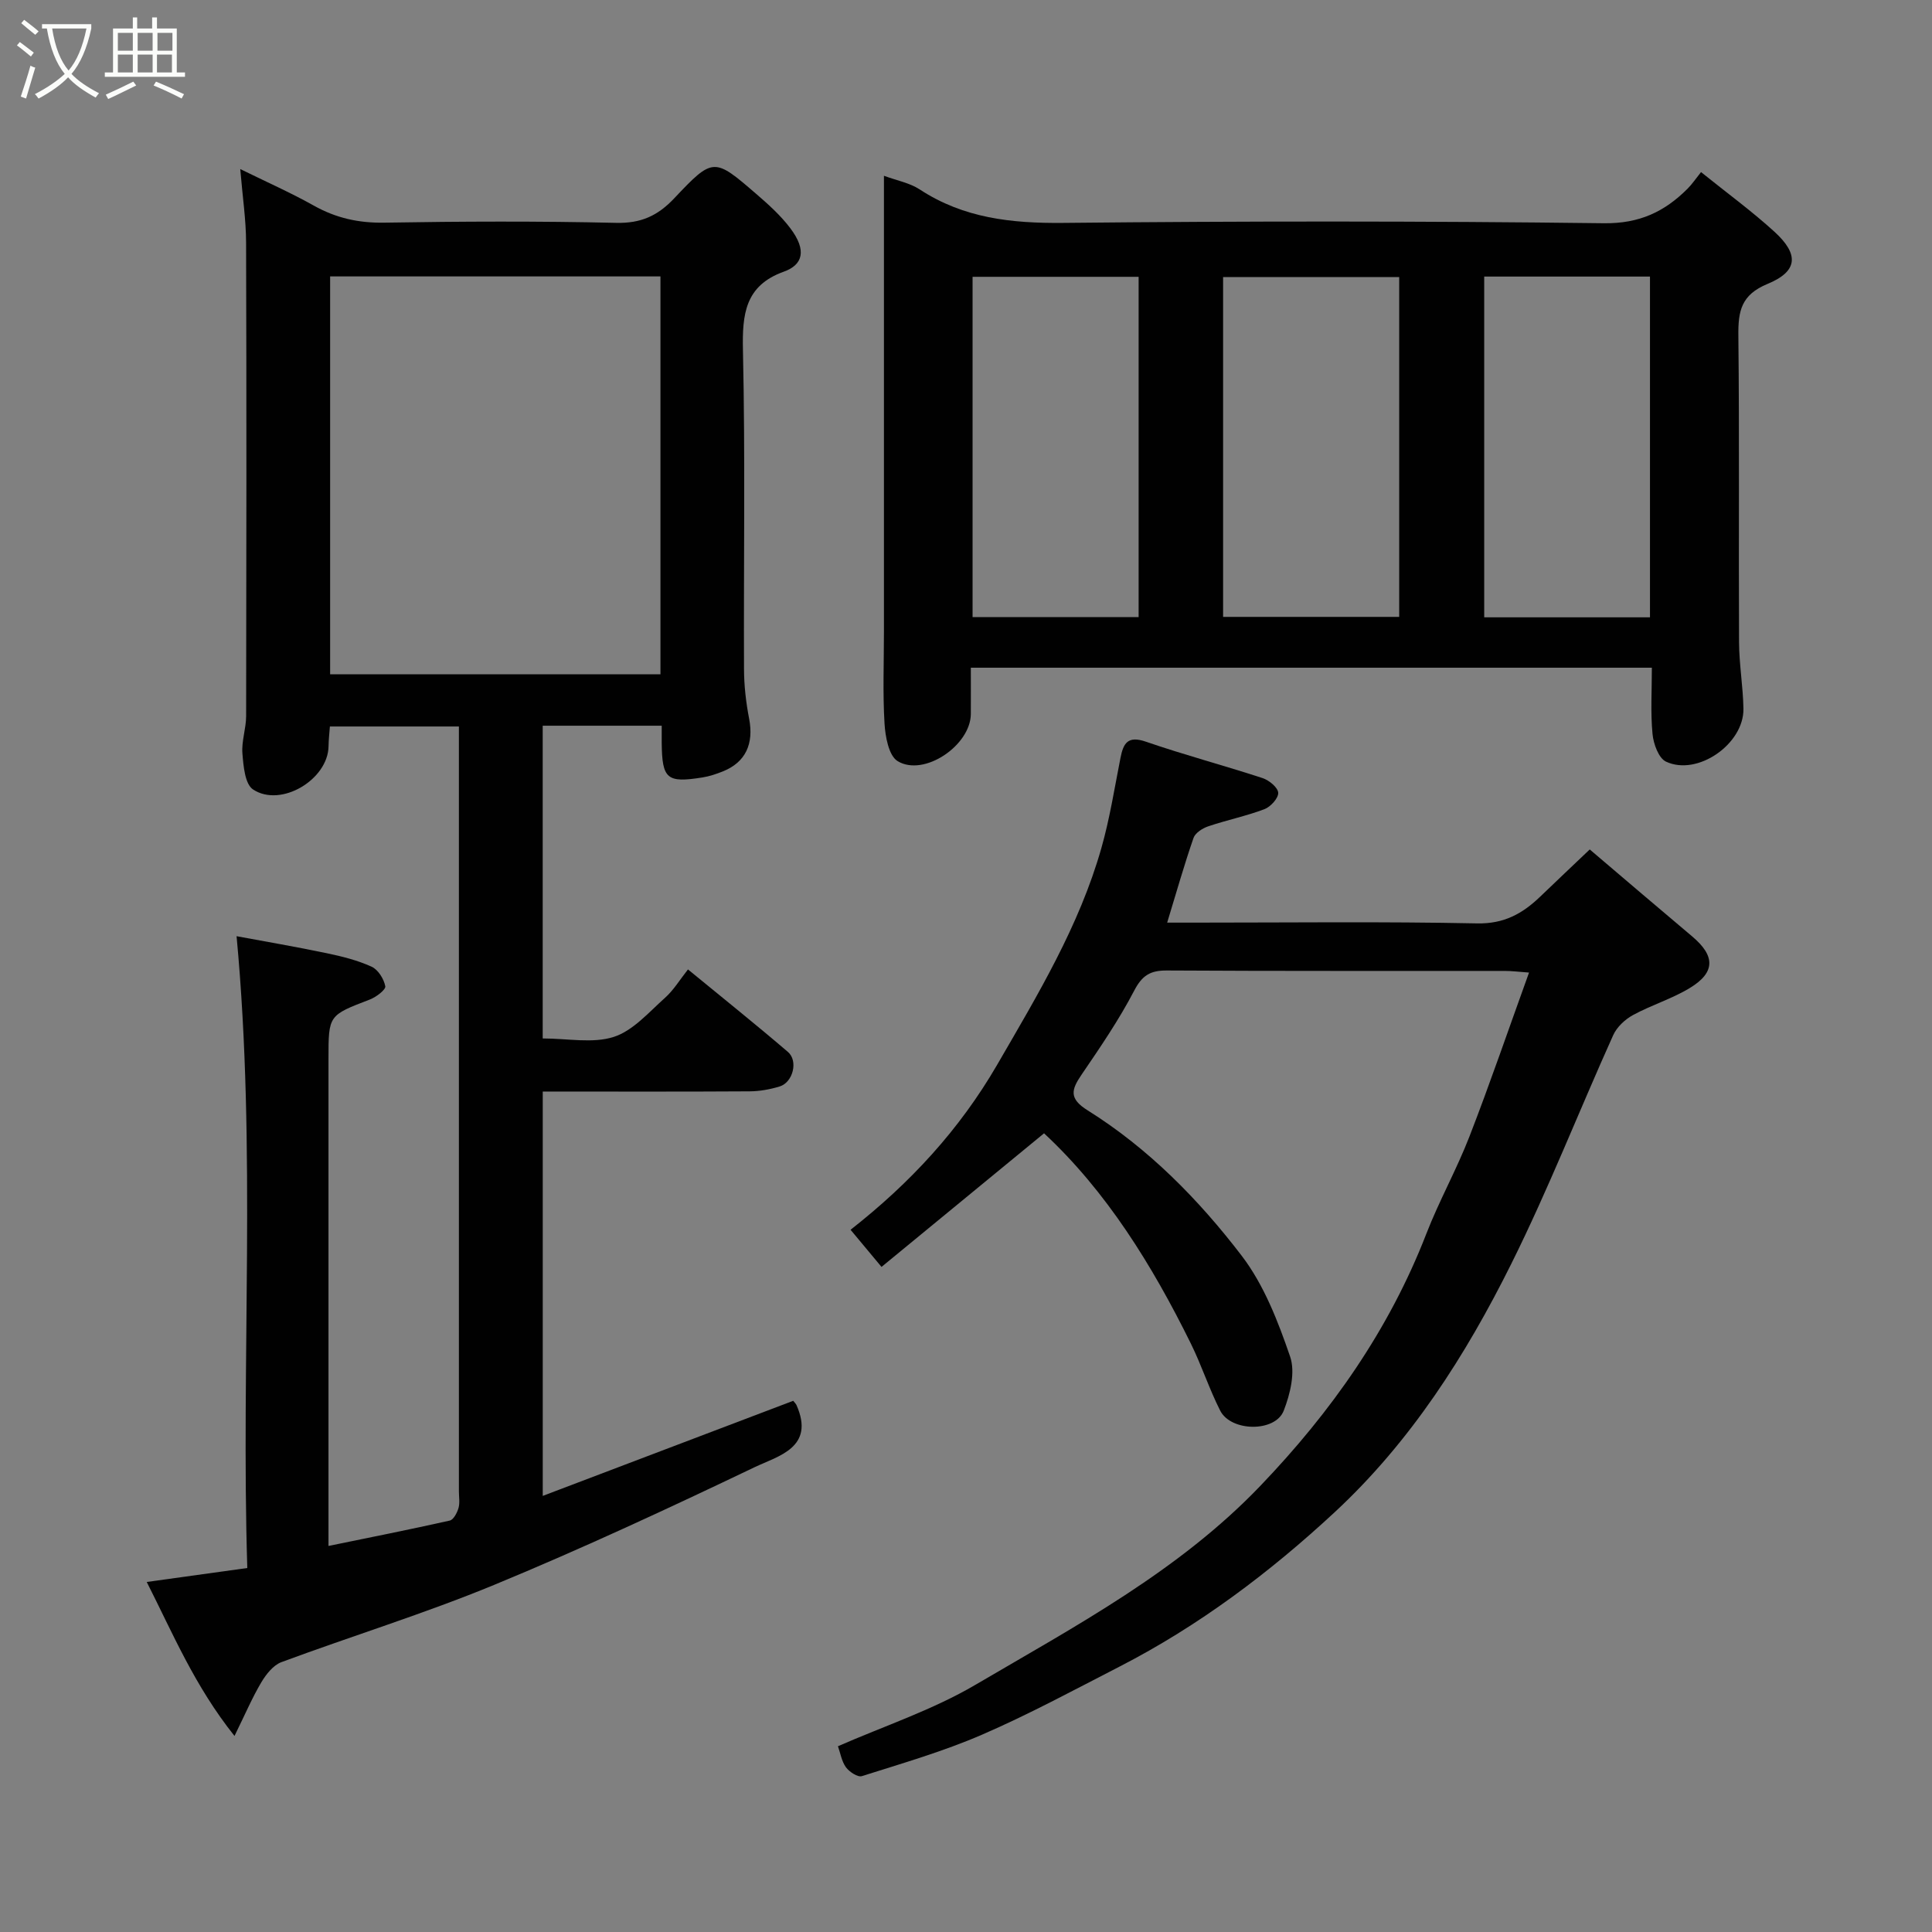 <svg enable-background="new 0 0 400 400" viewBox="0 0 400 400" xmlns="http://www.w3.org/2000/svg"><rect x="0" y="0" width="400" height="400" fill="#808080" stroke="none"/><path d="m6.4 11.7c-1-.8-1.9-1.6-2.9-2.3l.6-.7c.9.7 1.9 1.4 2.9 2.2zm-2.1 8.3c.7-2.1 1.4-4.2 2-6.4.2.1.6.3 1 .4-.7 2.3-1.3 4.4-1.9 6.4zm3-12.8c-1.1-.9-2.1-1.7-2.9-2.4l.6-.7c1 .8 2 1.5 3 2.4zm1.4-1.3v-.9h10.2v.9c-.9 4.2-2.3 7.3-4.1 9.4 1.3 1.4 3.2 2.7 5.7 4-.2.2-.4.5-.7.9-2.5-1.4-4.4-2.7-5.7-4.2-1.4 1.5-3.5 3-6.1 4.4 0 0 0 0-.1-.1-.3-.4-.5-.7-.7-.8 2.7-1.4 4.7-2.8 6.2-4.2-1.8-2.2-3-5.3-3.7-9.4zm9.2 0h-7.1c.6 3.8 1.7 6.7 3.4 8.7 1.7-2 2.9-4.8 3.7-8.7z" fill="#fbfcfa"/><path d="m31.6 3.6h.9v2.3h4.1v9.1h1.7v.9h-16.6v-.9h1.7v-9.1h4.1v-2.3h.9v2.3h3.1v-2.3zm-4 13.3.6.8c-1.9.9-3.8 1.9-5.8 2.8-.2-.3-.3-.6-.5-.9 2-.9 3.9-1.8 5.7-2.7zm-3.2-10.1v3.7h3.1v-3.7zm0 4.5v3.7h3.1v-3.7zm4.1-4.5v3.7h3.1v-3.7zm0 4.5v3.7h3.1v-3.7zm9.1 9.1c-2.1-1.1-4.1-2-5.8-2.7l.5-.8c2.2.9 4.1 1.8 5.8 2.6zm-1.9-13.6h-3.1v3.7h3.1zm-3.2 4.5v3.7h3.1v-3.7z" fill="#fbfcfa"/><g fill="#010101"><path d="m112.36 215c5.18 0 10.34 1.08 14.71-.32 4-1.29 7.27-5.11 10.62-8.1 1.8-1.61 3.09-3.78 4.75-5.87 7.11 5.84 13.99 11.34 20.69 17.08 2.18 1.87 1.04 6.31-1.71 7.15-2 .61-4.15 1-6.24 1.01-14.15.09-28.3.04-42.81.04v83.72c17.63-6.69 34.77-13.2 51.86-19.69.31.41.56.62.68.9 3.89 8.8-3.82 10.53-8.68 12.85-17.8 8.51-35.71 16.84-53.94 24.37-14.42 5.95-29.39 10.56-44.03 15.99-1.69.63-3.17 2.52-4.16 4.18-1.88 3.17-3.34 6.6-5.55 11.1-8.25-10.34-12.75-21.19-18.17-31.88 7.22-1 13.54-1.88 20.82-2.89-1.34-43.17 1.92-86.6-2.22-130.81 5.8 1.08 12.26 2.18 18.66 3.52 3.16.66 6.37 1.46 9.29 2.79 1.35.61 2.55 2.53 2.84 4.05.14.71-1.9 2.25-3.2 2.75-8.54 3.28-8.56 3.22-8.56 12.22v94.97 5.94c8.67-1.78 16.91-3.41 25.1-5.25.78-.17 1.52-1.59 1.81-2.57.32-1.08.09-2.31.09-3.48 0-51.15 0-102.3 0-153.46 0-1.5 0-2.99 0-4.9-8.86 0-17.58 0-26.71 0-.09 1.26-.26 2.69-.28 4.12-.11 6.86-9.85 12.74-15.63 8.92-1.68-1.11-1.99-4.85-2.2-7.44-.21-2.56.77-5.19.77-7.78.06-32.66.09-65.32-.01-97.97-.01-4.75-.73-9.5-1.21-15.26 5.55 2.73 10.53 4.93 15.25 7.58 4.6 2.58 9.29 3.61 14.59 3.52 15.99-.27 32-.33 47.98.04 5.14.12 8.61-1.45 12.06-5.11 8.03-8.52 8.24-8.4 16.95-.88 2.52 2.17 5.05 4.45 7.04 7.08 3.52 4.65 2.57 7.62-1.32 9.01-8.05 2.89-8.64 8.82-8.47 16.33.49 21.98.13 43.98.22 65.98.01 3.42.41 6.89 1.06 10.25 1 5.19-.72 9.02-5.44 10.91-1.35.54-2.77 1.02-4.21 1.25-7.38 1.18-8.36.33-8.45-7.11-.01-1.12 0-2.24 0-3.6-8.4 0-16.34 0-24.64 0zm-44.01-157.77v82.38h68.39c0-27.65 0-54.9 0-82.38-22.84 0-45.43 0-68.39 0z"/><path d="m342 138.24c-47.32 0-93.91 0-141 0 0 3.34.02 6.46 0 9.58-.04 6.51-9.71 13.08-15.16 9.76-1.84-1.13-2.55-5.08-2.71-7.8-.38-6.31-.12-12.66-.12-18.99 0-31.32 0-62.64 0-94.4 2.67.99 5.33 1.47 7.41 2.83 9.1 5.97 19.03 7.03 29.69 6.93 37.32-.38 74.65-.4 111.96.07 7.36.09 12.56-2.38 17.33-7.16.94-.94 1.69-2.07 2.78-3.43 5.39 4.34 10.53 8.09 15.2 12.35 5.12 4.68 4.89 8.19-1.43 10.8-5.47 2.26-6.09 5.62-6.04 10.67.23 21.16.04 42.32.14 63.48.02 4.6.83 9.2.91 13.8.12 7.3-9.51 14.02-16.03 10.96-1.53-.72-2.6-3.68-2.79-5.71-.43-4.42-.14-8.92-.14-13.74zm-88.77-10.52h36.46c0-23.65 0-47.01 0-70.35-12.36 0-24.41 0-36.46 0zm-17.49.05c0-23.83 0-47.08 0-70.46-11.64 0-23.02 0-34.38 0v70.46zm105.87.04c0-23.88 0-47.24 0-70.55-11.65 0-22.9 0-34.32 0v70.55z"/><path d="m173.49 361.54c9.51-4.17 19.56-7.49 28.48-12.73 20.71-12.16 42.06-23.51 58.99-41.2 14.67-15.32 26.64-32.29 34.35-52.18 2.65-6.83 6.27-13.29 8.92-20.12 4.28-11.04 8.11-22.25 12.34-33.95-2.19-.16-3.59-.34-4.99-.34-23.33-.02-46.66.05-69.99-.09-3.44-.02-5.12 1.01-6.77 4.18-3.16 6.06-7.05 11.75-10.91 17.41-2.14 3.13-2.6 4.95 1.28 7.37 12.59 7.88 22.97 18.44 31.89 30.1 4.61 6.03 7.53 13.6 10.03 20.89 1.11 3.24.01 7.75-1.33 11.19-1.75 4.5-10.92 4.38-13.15-.01-2.28-4.49-3.84-9.35-6.07-13.87-8.02-16.27-17.49-31.55-30.4-43.55-11.22 9.22-22.25 18.29-33.65 27.66-2.3-2.76-4.35-5.22-6.41-7.69 12.34-9.67 22.54-20.69 30.38-34.21 8.37-14.45 16.97-28.68 21.56-44.86 1.73-6.09 2.71-12.39 3.94-18.61.6-3.06 1.51-4.67 5.27-3.37 7.97 2.75 16.14 4.91 24.16 7.54 1.34.44 3.17 1.94 3.23 3.04.06 1.11-1.58 2.91-2.85 3.39-3.78 1.43-7.79 2.25-11.63 3.55-1.19.4-2.7 1.36-3.06 2.42-1.91 5.51-3.5 11.13-5.45 17.52h5.7c19.5 0 39-.24 58.49.16 5.55.11 9.37-2.02 13.01-5.51 3.42-3.28 6.86-6.54 10.29-9.8 7.4 6.29 14.27 12.17 21.19 17.99 4.82 4.05 4.86 7.48-.51 10.72-3.69 2.23-7.94 3.51-11.73 5.58-1.65.9-3.33 2.47-4.09 4.15-7.1 15.75-13.41 31.89-21.1 47.34-9.44 18.98-20.85 36.85-36.56 51.43-13.47 12.5-28.11 23.52-44.53 31.96-9.44 4.85-18.8 9.91-28.52 14.12-8.02 3.47-16.5 5.92-24.85 8.57-.86.27-2.61-.89-3.31-1.85-.89-1.26-1.15-2.96-1.64-4.34z"/></g></svg>